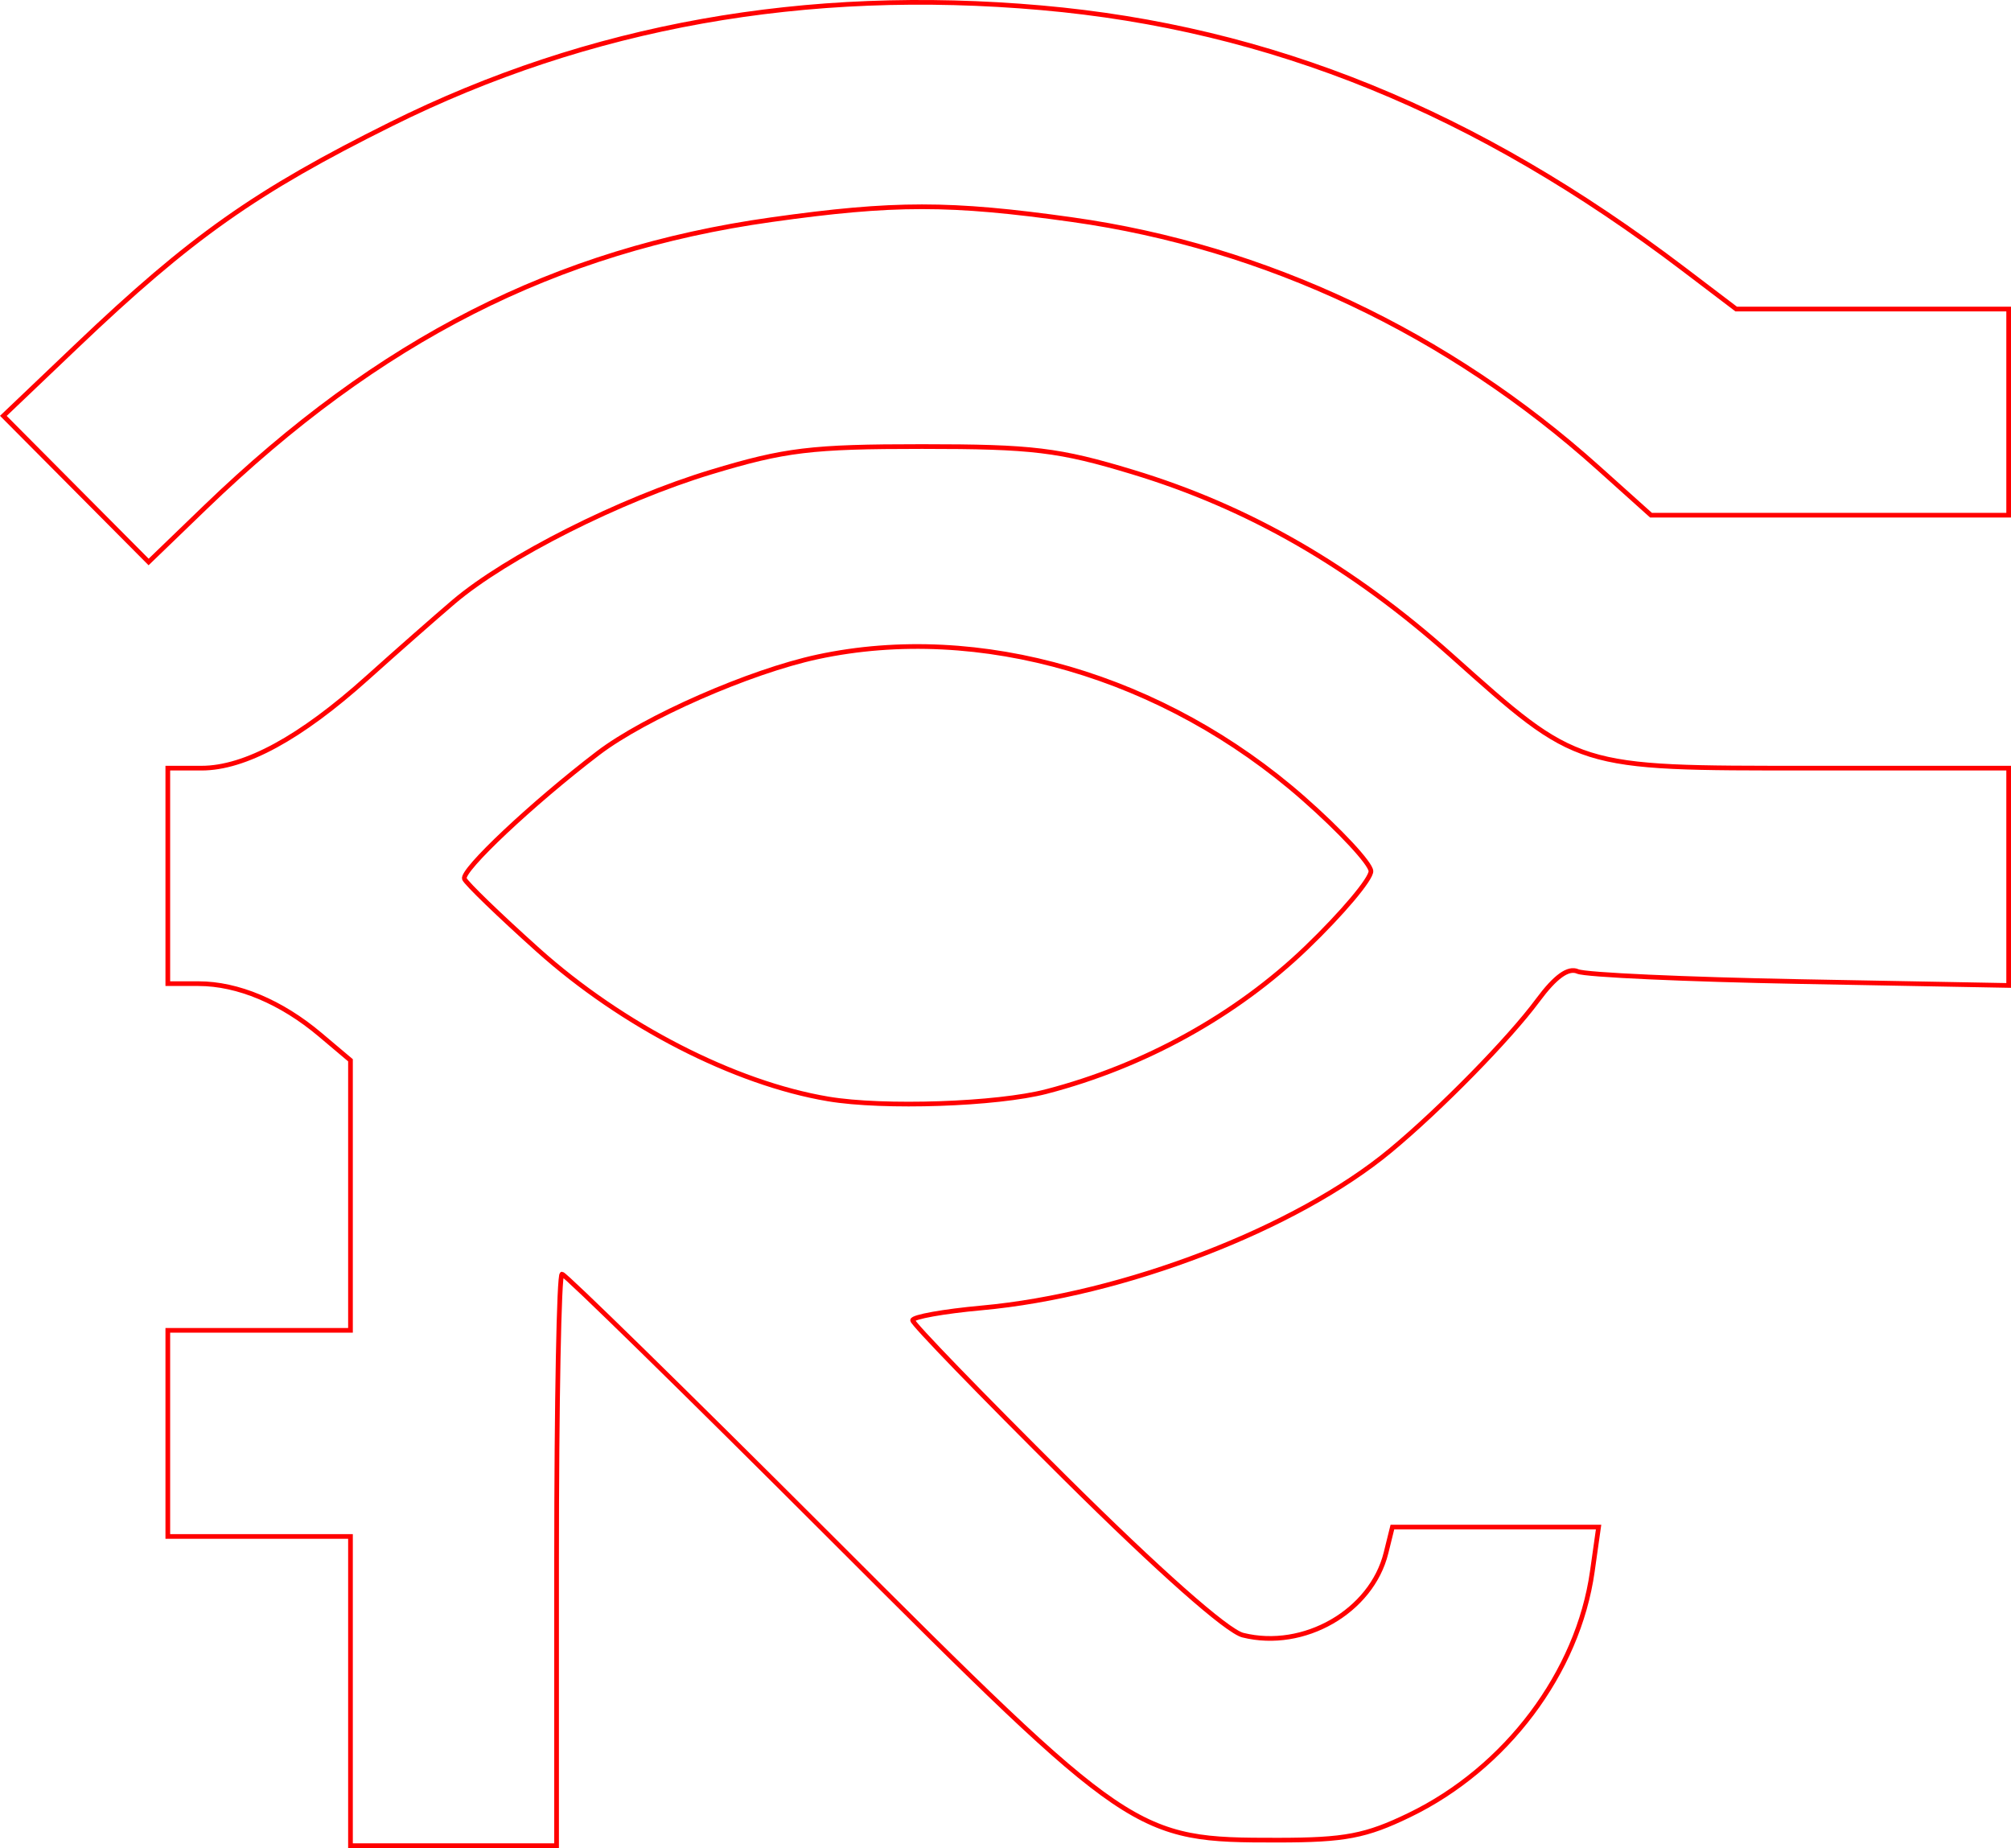 <?xml version="1.0" encoding="UTF-8" standalone="no"?>
<!-- Created with Inkscape (http://www.inkscape.org/) -->

<svg
   xmlns:dc="http://purl.org/dc/elements/1.1/"
   xmlns:cc="http://creativecommons.org/ns#"
   xmlns:rdf="http://www.w3.org/1999/02/22-rdf-syntax-ns#"
   xmlns:svg="http://www.w3.org/2000/svg"
   xmlns="http://www.w3.org/2000/svg"
   xmlns:sodipodi="http://sodipodi.sourceforge.net/DTD/sodipodi-0.dtd"
   xmlns:inkscape="http://www.inkscape.org/namespaces/inkscape"
   version="1.1"
   id="svg42"
   width="64.497mm"
   height="59.26mm"
   viewBox="0 0 243.769 223.976"
   sodipodi:docname="esoterica-wedjat.svg"
   inkscape:version="0.92.5 (2060ec1f9f, 2020-04-08)">
  <defs
     id="defs46" />
  <sodipodi:namedview
     pagecolor="#ffffff"
     bordercolor="#666666"
     borderopacity="1"
     objecttolerance="10"
     gridtolerance="10"
     guidetolerance="10"
     inkscape:pageopacity="0"
     inkscape:pageshadow="2"
     inkscape:window-width="1920"
     inkscape:window-height="997"
     id="namedview44"
     showgrid="false"
     units="mm"
     fit-margin-top="0"
     fit-margin-left="0"
     fit-margin-right="0"
     fit-margin-bottom="0"
     inkscape:zoom="0.88059701"
     inkscape:cx="122.2039"
     inkscape:cy="111.79915"
     inkscape:window-x="0"
     inkscape:window-y="28"
     inkscape:window-maximized="1"
     inkscape:current-layer="svg42" />
  <path
     style="fill:#000000;fill-opacity:0;stroke:#ff0000;stroke-width:0.568;stroke-miterlimit:4;stroke-dasharray:none;stroke-opacity:1"
     d="M 9.209,59.257 0.406,50.401 9.287,41.941 C 23.157,28.729 31,23.194 47.414,15.037 71.393,3.12 97.654,-1.576 126.235,0.943 154.03,3.393 178.964,13.539 204.101,32.629 l 6.355,4.826 h 16.515 16.515 v 12.492 12.492 h -21.678 -21.678 l -6.428,-5.765 c -18.195,-16.318 -40.334,-26.762 -63.689,-30.046 -14.865,-2.09 -21.647,-2.09 -36.511,0 -26.189,3.682 -47.532,14.529 -68.646,34.887 l -6.842,6.597 z"
     id="path3065"
     inkscape:connector-curvature="0" />
  <path
     style="fill:#000000;fill-opacity:0;stroke:#ff0000;stroke-width:0.568;stroke-miterlimit:4;stroke-dasharray:none;stroke-opacity:1"
     d="M 42.485,204.955 V 186.218 H 31.413 20.341 V 173.726 161.235 H 31.413 42.485 V 144.87 128.505 l -3.691,-3.112 C 34.1,121.434 28.815,119.218 24.068,119.218 H 20.341 V 106.159 93.099 h 4.08 c 5.27,0 11.98,-3.651 20.093,-10.934 3.568,-3.203 8.277,-7.346 10.463,-9.206 6.41,-5.455 20.229,-12.424 31.229,-15.749 8.948,-2.704 12.129,-3.089 25.551,-3.089 13.431,0 16.597,0.383 25.551,3.093 14.048,4.252 26.515,11.428 38.61,22.224 15.491,13.827 14.961,13.66 43.511,13.66 h 24.057 v 13.169 13.169 l -25.267,-0.47 c -13.897,-0.259 -26.033,-0.81 -26.97,-1.224 -1.151,-0.509 -2.721,0.62 -4.842,3.484 -3.49,4.713 -11.792,13.176 -17.87,18.218 -11.395,9.451 -32.345,17.516 -49.553,19.075 -4.599,0.417 -8.362,1.091 -8.362,1.498 0,0.407 8.304,8.984 18.453,19.061 11.372,11.29 19.655,18.62 21.584,19.101 7.387,1.841 15.599,-2.879 17.352,-9.974 l 0.772,-3.123 h 12.497 12.497 l -0.761,5.394 c -1.725,12.232 -10.458,23.847 -22.195,29.517 -5.267,2.545 -7.791,3.026 -15.913,3.031 -17.324,0.012 -17.776,-0.295 -54.373,-36.872 -17.462,-17.452 -32.045,-31.731 -32.408,-31.731 -0.363,0 -0.66,15.586 -0.66,34.636 v 34.636 H 54.977 42.485 Z m 84.367,-72.665 c 11.88,-3.094 22.98,-9.231 31.489,-17.409 4.358,-4.189 7.886,-8.376 7.84,-9.305 -0.046,-0.929 -3.731,-4.894 -8.189,-8.812 -16.881,-14.835 -39.272,-21.359 -58.877,-17.154 -8.217,1.762 -20.959,7.351 -26.625,11.676 -7.942,6.064 -16.602,14.209 -16.195,15.232 0.212,0.532 4.218,4.404 8.902,8.604 10.226,9.169 23.858,16.168 35.203,18.071 6.715,1.127 20.458,0.657 26.452,-0.904 z"
     id="path3067"
     inkscape:connector-curvature="0" />
</svg>
